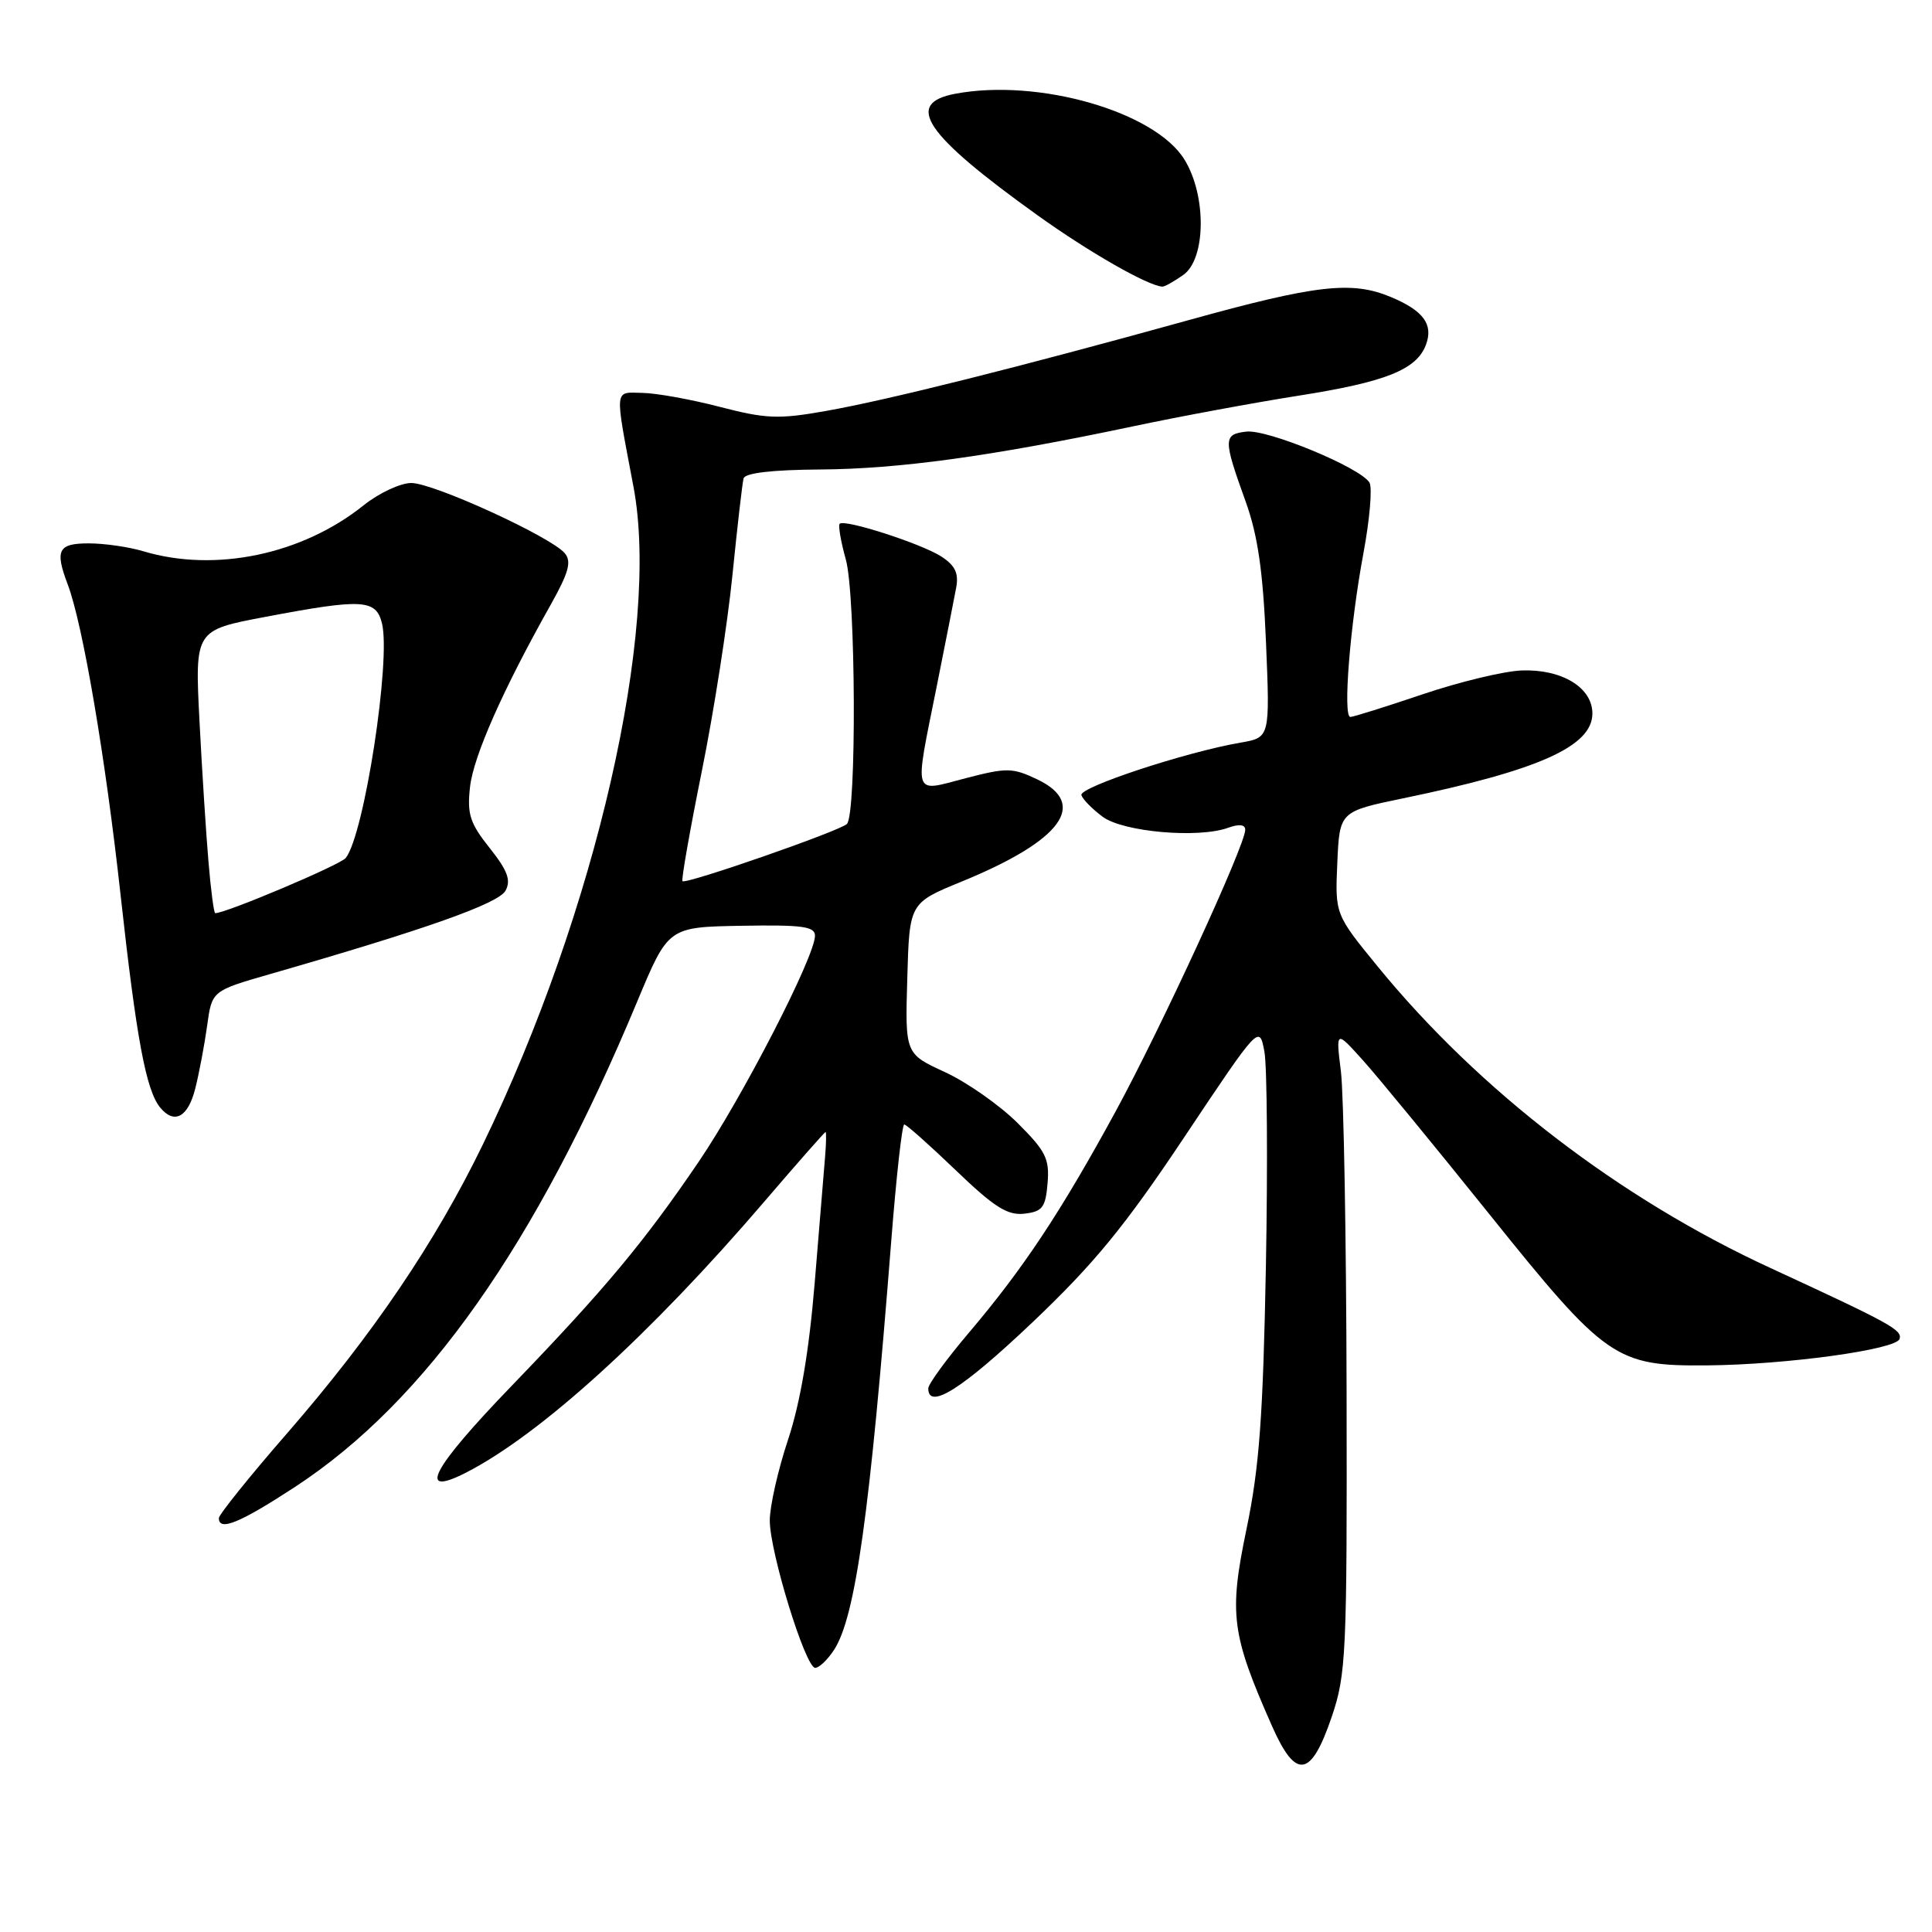 <?xml version="1.0" encoding="UTF-8" standalone="no"?>
<!DOCTYPE svg PUBLIC "-//W3C//DTD SVG 1.1//EN" "http://www.w3.org/Graphics/SVG/1.1/DTD/svg11.dtd" >
<svg xmlns="http://www.w3.org/2000/svg" xmlns:xlink="http://www.w3.org/1999/xlink" version="1.1" viewBox="0 0 256 256">
 <g >
 <path fill="currentColor"
d=" M 176.46 227.49 C 178.37 221.87 178.50 219.22 178.43 184.50 C 178.39 164.15 178.05 145.03 177.68 142.00 C 177.00 136.50 177.00 136.50 180.60 140.50 C 182.58 142.70 190.09 151.85 197.31 160.84 C 212.80 180.14 214.08 181.03 226.21 180.92 C 236.71 180.83 251.23 178.83 251.70 177.42 C 252.09 176.23 250.52 175.37 234.58 168.01 C 214.64 158.82 196.03 144.54 182.63 128.16 C 176.90 121.16 176.90 121.16 177.20 114.34 C 177.50 107.53 177.50 107.53 185.93 105.78 C 203.93 102.06 211.00 98.88 211.00 94.54 C 211.00 91.10 206.95 88.64 201.62 88.84 C 199.28 88.93 193.38 90.35 188.50 92.00 C 183.62 93.65 179.31 95.00 178.93 95.00 C 177.91 95.00 178.89 82.80 180.66 73.31 C 181.50 68.80 181.86 64.59 181.46 63.94 C 180.23 61.94 167.96 56.87 165.15 57.19 C 162.07 57.55 162.06 58.15 165.07 66.50 C 166.67 70.96 167.36 75.74 167.75 85.11 C 168.28 97.73 168.28 97.73 164.39 98.40 C 157.12 99.65 142.94 104.33 143.29 105.36 C 143.47 105.92 144.74 107.21 146.10 108.22 C 148.80 110.24 158.80 111.12 162.75 109.68 C 164.20 109.16 165.00 109.25 165.00 109.95 C 165.00 111.99 153.89 136.12 147.81 147.30 C 140.55 160.62 135.60 168.09 128.36 176.62 C 125.41 180.10 123.00 183.40 123.00 183.97 C 123.00 186.89 127.52 184.03 136.77 175.25 C 144.98 167.45 149.03 162.52 156.95 150.64 C 166.87 135.78 166.87 135.78 167.54 139.34 C 167.90 141.30 167.99 154.06 167.74 167.70 C 167.36 187.73 166.87 194.45 165.16 202.65 C 162.82 213.91 163.16 216.53 168.57 228.76 C 171.72 235.87 173.72 235.55 176.46 227.49 Z  M 110.50 218.64 C 113.35 214.30 115.26 200.62 118.11 164.25 C 118.77 155.86 119.53 149.00 119.82 149.00 C 120.10 149.00 123.17 151.73 126.65 155.07 C 131.75 159.97 133.50 161.07 135.73 160.82 C 138.13 160.54 138.54 160.01 138.81 156.78 C 139.08 153.54 138.57 152.52 134.81 148.78 C 132.44 146.43 128.12 143.40 125.21 142.06 C 119.93 139.63 119.93 139.63 120.22 129.64 C 120.50 119.65 120.50 119.65 127.41 116.82 C 140.67 111.39 144.27 106.53 137.44 103.27 C 134.16 101.71 133.41 101.70 127.94 103.12 C 120.85 104.97 121.13 105.85 124.11 91.00 C 125.26 85.22 126.43 79.34 126.69 77.92 C 127.06 75.98 126.58 74.95 124.76 73.76 C 122.16 72.06 111.92 68.75 111.26 69.40 C 111.05 69.62 111.41 71.76 112.08 74.15 C 113.40 78.92 113.52 107.88 112.22 109.18 C 111.29 110.11 90.88 117.21 90.43 116.76 C 90.26 116.59 91.41 110.04 92.99 102.21 C 94.58 94.37 96.40 82.69 97.05 76.23 C 97.70 69.78 98.36 64.00 98.53 63.39 C 98.72 62.67 102.35 62.25 108.67 62.21 C 119.12 62.14 131.29 60.47 150.00 56.52 C 156.32 55.18 166.22 53.35 172.00 52.44 C 183.61 50.62 187.69 48.99 188.94 45.70 C 189.96 42.99 188.62 41.16 184.28 39.35 C 179.12 37.19 174.39 37.73 157.46 42.43 C 134.99 48.66 117.68 53.00 109.41 54.46 C 103.16 55.57 101.50 55.50 95.41 53.92 C 91.61 52.93 86.98 52.09 85.12 52.06 C 81.34 51.99 81.42 51.16 83.94 64.50 C 87.51 83.42 78.98 120.70 64.00 151.61 C 57.71 164.59 49.40 176.85 38.05 189.91 C 33.07 195.63 29.00 200.70 29.00 201.16 C 29.00 202.95 31.79 201.80 39.13 197.00 C 56.41 185.68 70.99 164.99 84.45 132.67 C 88.55 122.84 88.55 122.84 98.27 122.67 C 106.34 122.53 108.00 122.76 107.99 124.00 C 107.96 126.80 98.35 145.46 92.54 154.00 C 85.30 164.64 80.15 170.82 67.78 183.65 C 57.18 194.64 55.16 198.49 61.75 195.13 C 71.58 190.10 86.13 176.89 101.25 159.25 C 105.61 154.16 109.27 150.00 109.39 150.00 C 109.50 150.00 109.48 151.46 109.33 153.25 C 109.18 155.04 108.56 162.57 107.95 170.00 C 107.20 179.08 106.04 185.88 104.42 190.77 C 103.09 194.77 102.00 199.58 102.00 201.47 C 102.00 205.66 106.73 221.00 108.02 221.00 C 108.53 221.00 109.65 219.94 110.50 218.64 Z  M 25.87 144.25 C 26.39 142.19 27.10 138.43 27.45 135.89 C 28.08 131.29 28.08 131.29 35.79 129.07 C 56.44 123.13 66.08 119.72 66.99 118.01 C 67.73 116.63 67.25 115.34 64.88 112.36 C 62.26 109.07 61.88 107.87 62.28 104.28 C 62.73 100.22 66.63 91.40 72.98 80.11 C 75.36 75.87 75.76 74.41 74.84 73.31 C 73.04 71.14 57.44 64.00 54.50 64.00 C 53.06 64.00 50.22 65.33 48.19 66.95 C 40.03 73.49 28.51 75.89 19.01 73.05 C 17.09 72.47 13.82 72.00 11.76 72.00 C 7.70 72.00 7.25 72.89 8.97 77.43 C 10.96 82.66 13.97 100.31 15.98 118.61 C 18.08 137.68 19.35 144.46 21.22 146.75 C 23.09 149.03 24.91 148.05 25.87 144.25 Z  M 156.78 36.44 C 159.79 34.33 159.90 25.98 156.97 21.18 C 153.09 14.81 137.62 10.35 126.59 12.42 C 119.74 13.70 122.52 17.80 137.50 28.54 C 144.32 33.43 152.15 37.90 154.03 37.98 C 154.32 37.99 155.56 37.30 156.78 36.44 Z  M 27.63 114.25 C 27.31 110.54 26.77 102.10 26.43 95.50 C 25.82 83.50 25.82 83.50 35.16 81.74 C 48.04 79.30 49.81 79.40 50.61 82.58 C 51.83 87.45 48.25 110.65 45.81 113.69 C 45.07 114.61 29.96 121.00 28.52 121.00 C 28.34 121.00 27.94 117.96 27.63 114.25 Z "/>
</g>
</svg>